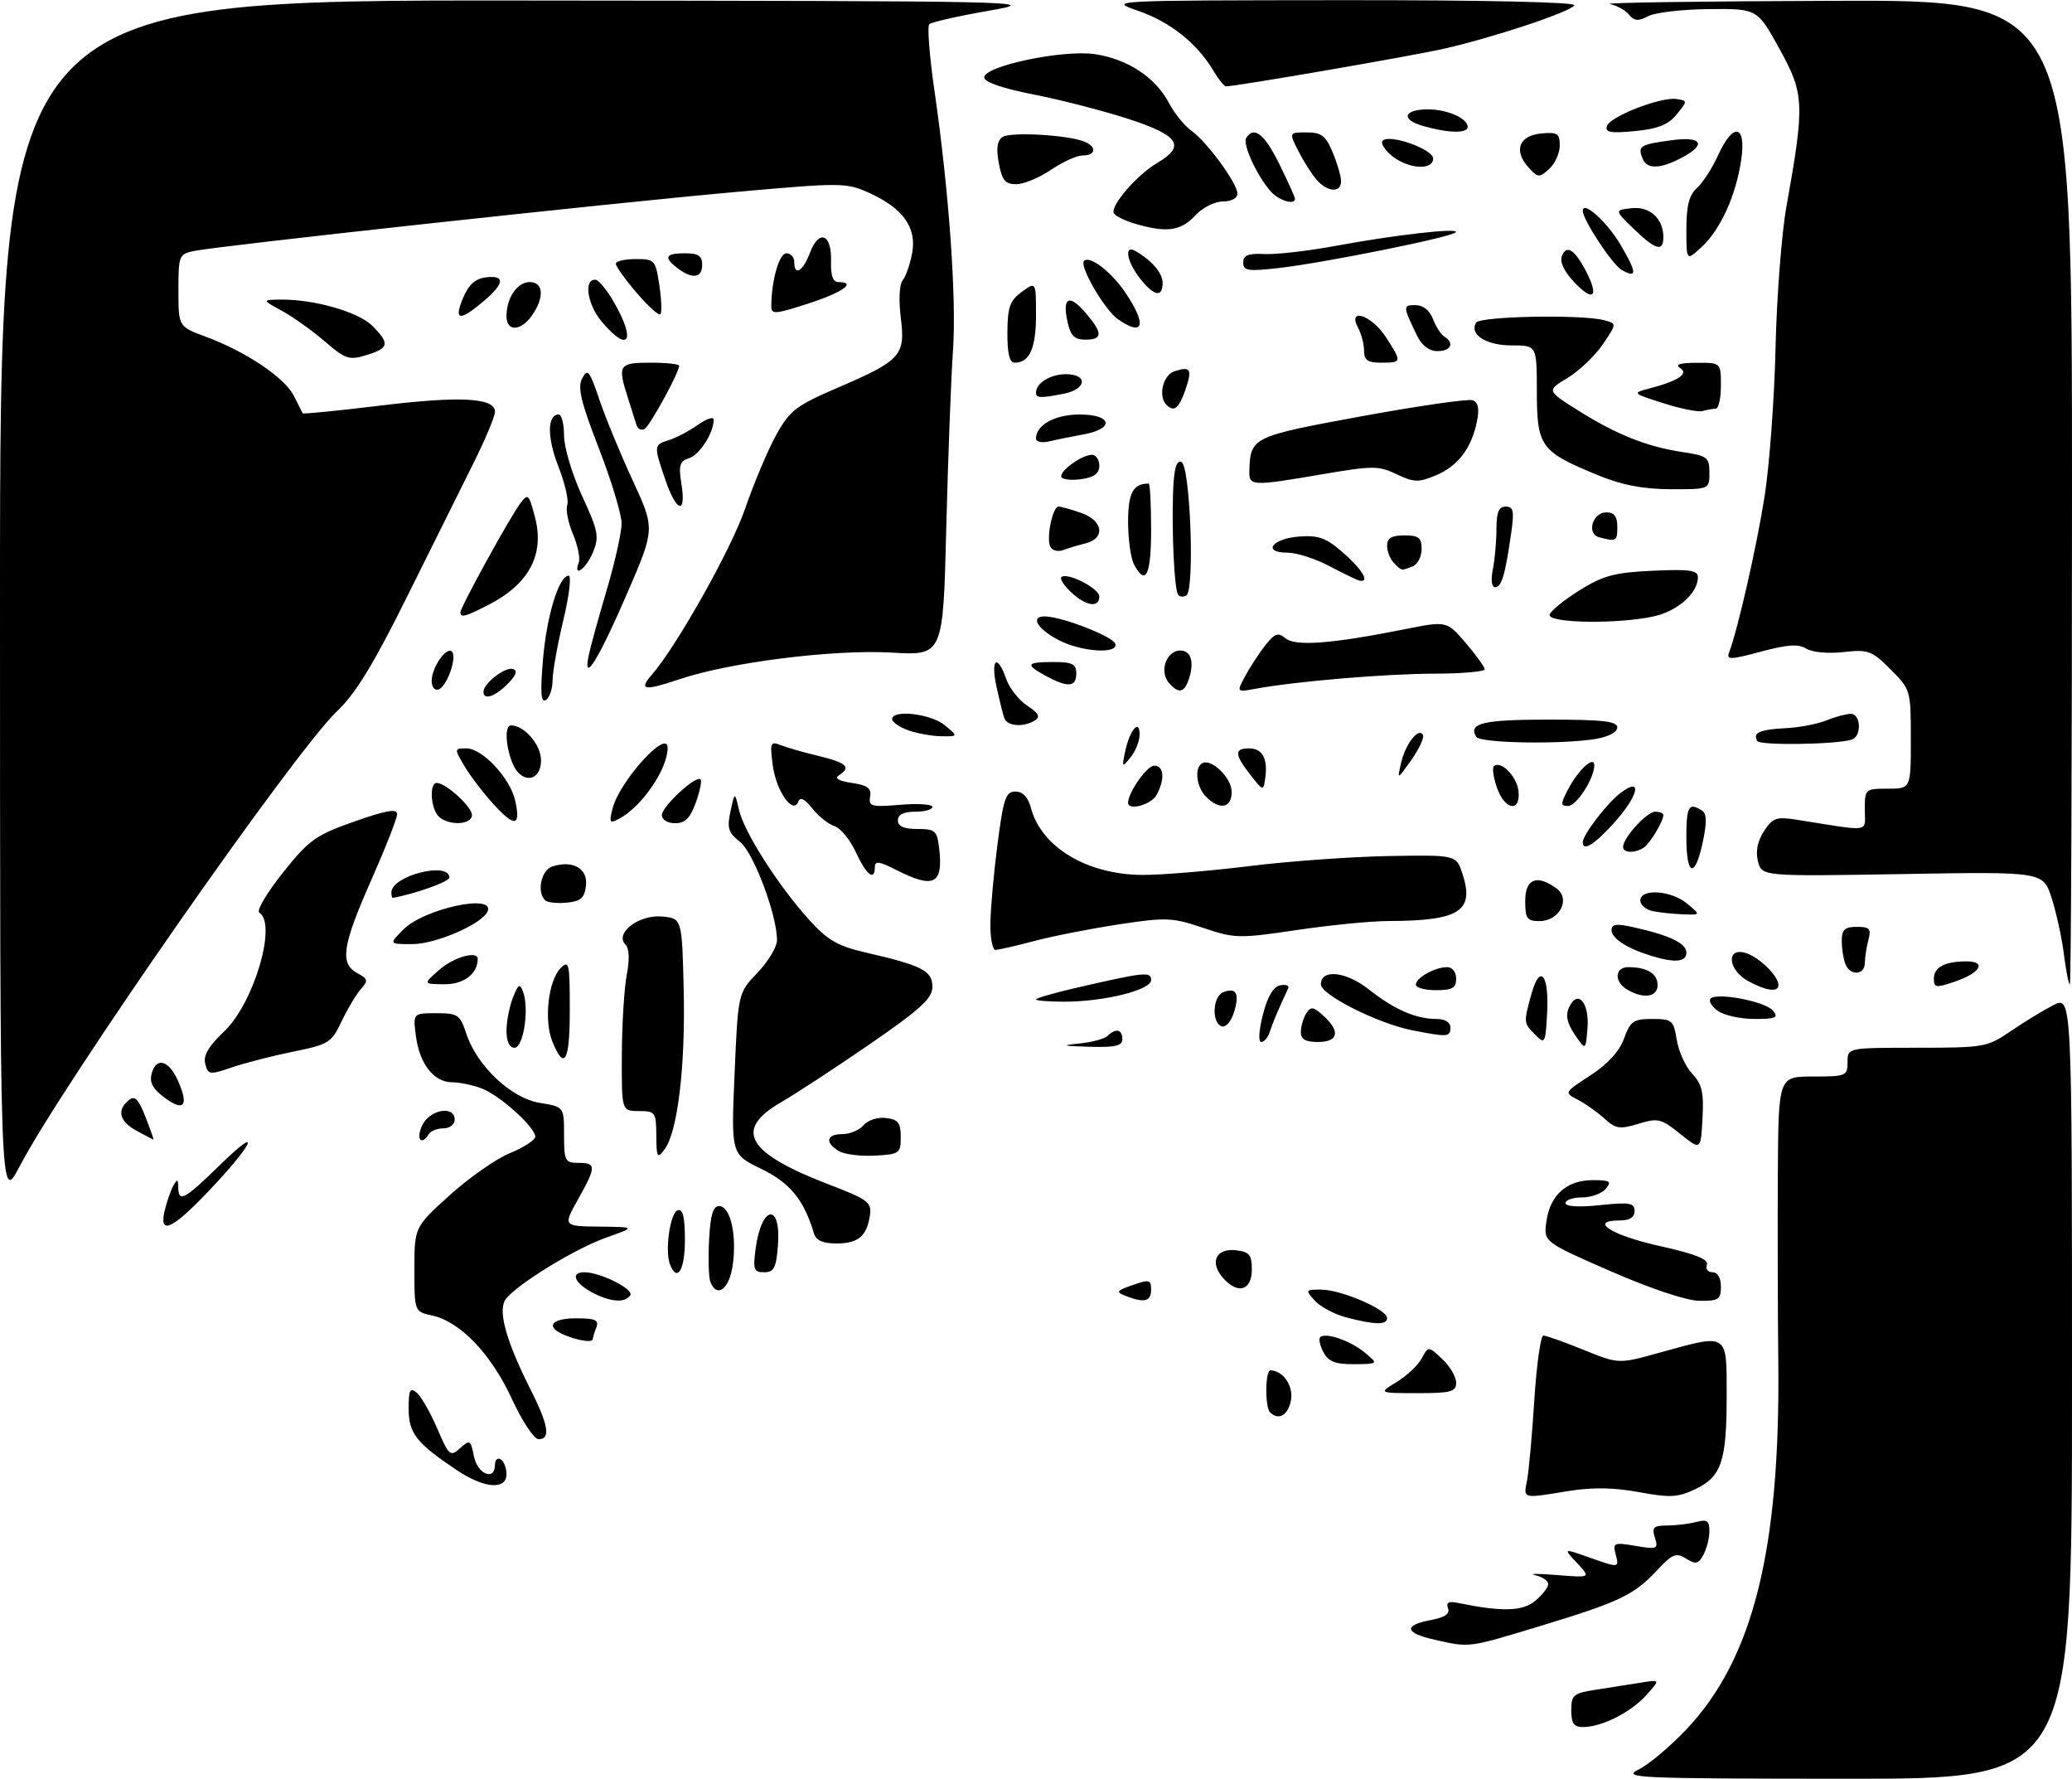 <?xml version="1.0" encoding="UTF-8" standalone="no"?>
<!DOCTYPE svg PUBLIC "-//W3C//DTD SVG 1.1//EN" "http://www.w3.org/Graphics/SVG/1.1/DTD/svg11.dtd" >
<svg xmlns="http://www.w3.org/2000/svg" xmlns:xlink="http://www.w3.org/1999/xlink" version="1.1" viewBox="0 0 360 309">
 <g >
 <path fill="currentColor"
d=" M 284.70 307.38 C 286.46 306.51 290.19 303.37 293.00 300.41 C 304.60 288.14 309.33 269.21 308.97 236.50 C 308.87 227.70 308.84 212.96 308.89 203.75 C 309.00 187.00 309.00 187.00 315.00 187.00 C 320.73 187.00 321.00 186.89 321.00 184.50 C 321.00 182.00 321.00 182.00 333.07 182.00 C 344.71 182.00 345.29 181.90 349.32 179.14 C 351.62 177.57 354.96 175.53 356.75 174.61 C 360.00 172.95 360.00 172.95 360.00 240.97 C 360.00 309.00 360.00 309.00 320.75 308.98 C 284.30 308.96 281.73 308.84 284.70 307.38 Z  M 273.00 297.09 C 273.00 294.43 273.37 294.12 277.25 293.52 C 279.59 293.16 283.07 292.61 285.00 292.30 C 288.50 291.73 288.50 291.73 286.00 294.50 C 283.29 297.48 278.28 300.00 275.03 300.00 C 273.45 300.00 273.00 299.35 273.00 297.09 Z  M 249.25 284.83 C 244.07 283.67 243.79 282.32 248.56 281.42 C 251.03 280.96 251.96 280.33 251.59 279.37 C 251.20 278.37 251.68 278.10 253.28 278.43 C 260.96 280.01 264.55 279.92 266.75 278.07 C 267.99 277.03 269.00 275.72 269.00 275.16 C 269.00 274.60 267.99 273.91 266.75 273.62 C 265.51 273.34 267.18 273.32 270.46 273.59 C 276.41 274.07 276.41 274.07 274.01 271.51 C 271.60 268.95 271.60 268.95 275.93 270.47 C 281.39 272.40 281.34 272.41 280.69 269.92 C 280.19 268.00 280.45 267.90 284.17 268.53 C 287.94 269.17 288.16 269.07 287.53 267.10 C 286.96 265.31 287.28 265.00 289.68 264.99 C 291.23 264.98 293.51 264.70 294.75 264.37 C 296.58 263.88 297.00 264.17 297.00 265.95 C 297.00 267.15 296.54 269.00 295.97 270.06 C 295.10 271.69 294.64 271.79 292.96 270.74 C 291.22 269.66 290.59 269.91 287.93 272.75 C 283.90 277.07 281.38 278.27 267.58 282.46 C 254.91 286.29 255.46 286.22 249.25 284.83 Z  M 265.31 257.21 C 265.61 255.68 266.19 249.38 266.58 243.21 C 266.97 237.04 267.68 232.00 268.16 232.00 C 268.64 232.00 271.78 233.11 275.13 234.47 C 281.22 236.95 281.22 236.95 288.34 234.97 C 300.36 231.64 300.00 231.41 300.00 242.43 C 300.00 253.84 299.11 256.51 294.54 258.68 C 291.52 260.12 290.17 260.19 284.74 259.19 C 280.34 258.38 276.65 258.33 272.47 259.01 C 264.46 260.32 264.67 260.38 265.31 257.21 Z  M 79.39 255.39 C 72.33 250.67 71.00 248.97 71.00 244.70 C 71.00 241.45 71.24 240.96 72.39 241.91 C 73.16 242.54 74.76 245.34 75.96 248.12 C 78.01 252.90 78.24 253.09 79.94 251.56 C 81.63 250.03 81.77 250.11 82.34 252.96 C 82.97 256.10 86.00 257.32 86.00 254.44 C 86.00 253.58 86.45 253.16 87.00 253.50 C 87.55 253.84 88.00 254.99 88.00 256.06 C 88.00 258.86 84.12 258.56 79.39 255.39 Z  M 88.92 242.97 C 85.34 235.20 79.98 229.59 75.11 228.52 C 72.00 227.84 72.00 227.84 72.00 220.50 C 72.00 213.17 72.00 213.17 78.11 207.64 C 81.47 204.59 86.20 201.29 88.61 200.30 C 91.02 199.31 92.99 198.03 93.00 197.45 C 93.00 195.81 86.82 190.24 83.68 189.06 C 82.14 188.48 79.84 188.00 78.59 188.00 C 75.41 188.00 72.93 184.88 72.28 180.08 C 71.74 176.00 71.74 176.00 75.79 176.00 C 79.55 176.00 79.93 176.26 81.02 179.56 C 82.87 185.18 88.84 190.79 93.80 191.58 C 98.00 192.26 98.00 192.26 98.00 197.13 C 98.00 201.66 98.18 202.00 100.50 202.00 C 103.63 202.00 103.62 202.64 100.41 208.37 C 97.83 213.00 97.83 213.00 104.16 213.07 C 110.50 213.15 110.50 213.15 105.27 215.00 C 99.97 216.89 90.21 222.84 87.94 225.57 C 86.41 227.42 87.82 232.71 92.11 241.22 C 95.31 247.56 95.72 250.00 93.58 250.00 C 92.79 250.00 90.71 246.86 88.92 242.97 Z  M 220.67 245.33 C 219.75 244.42 219.82 237.99 220.75 238.03 C 222.99 238.13 224.77 240.77 224.29 243.29 C 223.79 245.86 222.13 246.80 220.67 245.33 Z  M 242.69 240.05 C 244.44 238.98 246.39 237.14 247.02 235.96 C 248.17 233.81 248.17 233.81 250.59 236.08 C 251.91 237.33 253.00 239.17 253.00 240.17 C 253.00 241.76 252.12 242.00 246.25 242.00 C 239.50 241.99 239.50 241.99 242.69 240.05 Z  M 229.95 234.91 C 229.34 233.77 229.08 232.59 229.37 232.29 C 230.28 231.38 234.63 232.88 237.12 234.95 C 239.50 236.93 239.50 236.93 235.29 236.97 C 232.02 236.99 230.82 236.53 229.95 234.91 Z  M 98.25 231.97 C 94.67 230.53 95.63 229.00 100.11 229.00 C 103.44 229.00 104.10 229.30 103.61 230.58 C 103.27 231.45 103.00 232.35 103.00 232.58 C 103.00 233.25 100.69 232.95 98.25 231.97 Z  M 233.83 228.82 C 231.82 228.28 229.38 226.98 228.43 225.92 C 226.75 224.07 226.79 224.00 229.60 224.02 C 233.08 224.05 241.00 227.47 241.00 228.95 C 241.00 230.19 238.85 230.15 233.83 228.82 Z  M 102.75 224.43 C 99.75 222.80 99.11 221.00 101.53 221.00 C 104.28 221.00 110.16 223.93 109.51 224.98 C 108.63 226.40 105.99 226.19 102.75 224.43 Z  M 195.55 225.10 C 193.83 224.42 193.98 224.20 196.80 223.22 C 199.69 222.21 200.00 222.29 200.00 224.05 C 200.00 226.09 198.81 226.37 195.55 225.10 Z  M 279.84 220.82 C 268.17 215.72 268.17 215.72 268.69 212.11 C 269.35 207.55 272.23 205.00 276.73 205.00 C 279.74 205.00 280.07 205.22 279.00 206.50 C 278.32 207.32 276.46 208.00 274.88 208.00 C 273.29 208.00 272.00 208.44 272.00 208.98 C 272.00 209.59 274.30 209.73 278.00 209.34 C 283.15 208.80 284.00 208.95 284.00 210.36 C 284.00 211.46 283.15 212.00 281.42 212.00 C 275.94 212.00 279.95 214.57 288.36 216.44 C 294.59 217.83 296.92 218.76 296.56 219.69 C 296.29 220.41 296.72 221.00 297.53 221.00 C 298.43 221.00 299.00 221.97 299.00 223.50 C 299.00 225.73 298.59 226.00 295.25 225.96 C 293.01 225.93 286.81 223.86 279.84 220.82 Z  M 123.41 222.64 C 123.13 221.89 123.03 218.63 123.20 215.39 C 123.42 211.09 123.89 209.50 124.93 209.50 C 126.88 209.50 128.04 214.43 127.32 219.67 C 126.74 223.94 124.55 225.60 123.41 222.64 Z  M 212.57 222.07 C 210.09 219.33 211.22 216.78 214.74 217.18 C 217.07 217.45 217.50 217.97 217.50 220.49 C 217.50 224.14 215.13 224.91 212.57 222.07 Z  M 116.40 219.61 C 115.49 217.23 116.43 210.68 117.75 210.24 C 118.65 209.95 119.00 211.40 119.00 215.42 C 119.00 220.65 117.64 222.84 116.40 219.61 Z  M 131.29 216.88 C 132.31 209.27 135.76 208.85 135.16 216.41 C 134.86 220.24 134.46 221.00 132.77 221.00 C 130.97 221.00 130.80 220.54 131.29 216.88 Z  M 141.42 214.25 C 139.70 208.44 137.26 205.46 132.26 203.04 C 127.02 200.50 127.02 200.50 127.63 186.50 C 128.23 172.50 128.23 172.50 131.62 168.96 C 133.48 167.01 135.00 164.47 135.00 163.31 C 135.00 158.91 130.92 148.08 128.57 146.23 C 126.54 144.64 126.29 143.84 126.92 140.93 C 127.66 137.50 127.66 137.50 128.40 140.70 C 129.29 144.57 135.26 153.91 140.60 159.80 C 143.82 163.35 145.55 164.34 150.50 165.48 C 160.21 167.71 162.00 168.64 162.00 171.41 C 162.00 173.42 160.00 175.25 151.25 181.29 C 145.34 185.36 138.36 189.93 135.75 191.44 C 127.38 196.28 129.72 200.28 144.14 205.80 C 150.77 208.34 151.47 208.86 151.15 211.06 C 150.63 214.72 149.12 216.00 145.35 216.00 C 142.96 216.00 141.78 215.47 141.42 214.25 Z  M 28.62 210.25 C 28.98 208.74 29.65 206.82 30.10 206.00 C 30.81 204.74 30.94 204.78 30.97 206.25 C 31.02 208.96 32.00 208.43 38.34 202.25 C 45.69 195.08 44.06 198.69 36.23 206.92 C 29.85 213.63 27.58 214.62 28.62 210.25 Z  M 0.00 104.57 C 0.00 0.00 0.00 0.00 90.75 0.09 C 179.19 0.17 181.25 0.22 171.81 1.86 C 166.48 2.79 161.82 3.85 161.45 4.21 C 161.09 4.58 161.49 9.74 162.35 15.69 C 164.89 33.26 166.22 51.91 165.57 61.00 C 165.24 65.67 164.72 79.48 164.41 91.69 C 163.86 113.88 163.86 113.88 154.92 113.36 C 144.79 112.78 126.78 115.04 118.02 118.00 C 111.95 120.04 110.92 119.89 113.21 117.26 C 117.61 112.19 127.01 95.48 129.47 88.33 C 131.02 83.84 133.46 78.06 134.90 75.48 C 137.22 71.31 138.35 70.44 145.43 67.40 C 156.56 62.61 157.33 61.77 156.51 55.21 C 156.12 52.13 156.26 49.39 156.83 48.70 C 157.38 48.04 158.12 45.91 158.48 43.97 C 159.31 39.54 156.89 36.16 151.02 33.51 C 147.03 31.71 146.27 31.70 127.70 33.36 C 106.40 35.25 38.06 42.69 33.75 43.59 C 31.10 44.14 31.00 44.39 31.00 50.44 C 31.00 56.73 31.00 56.73 35.75 58.49 C 42.70 61.06 49.46 65.59 51.04 68.74 C 51.81 70.26 52.50 71.63 52.59 71.79 C 52.68 71.95 58.73 71.35 66.03 70.46 C 79.95 68.76 86.00 69.08 86.00 71.53 C 86.00 72.33 84.26 76.47 82.12 80.74 C 79.99 85.01 74.78 95.47 70.55 104.00 C 64.89 115.40 61.72 120.56 58.60 123.50 C 51.27 130.40 10.84 188.36 3.40 202.62 C 0.00 209.15 0.00 209.15 0.00 104.57 Z  M 114.03 197.25 C 114.00 193.20 113.86 193.00 111.00 193.00 C 108.00 193.00 108.00 193.00 108.04 183.25 C 108.07 177.89 108.45 171.61 108.90 169.31 C 109.41 166.66 109.33 164.73 108.68 164.08 C 106.74 162.14 110.95 158.87 114.95 159.20 C 118.50 159.50 118.50 159.50 118.79 172.00 C 119.10 185.33 117.73 196.66 115.46 199.66 C 114.20 201.33 114.06 201.10 114.03 197.25 Z  M 145.75 199.95 C 143.27 198.46 143.58 197.00 146.38 197.00 C 147.69 197.00 149.33 196.30 150.04 195.45 C 150.76 194.59 152.48 194.03 153.91 194.20 C 156.05 194.45 156.50 195.02 156.50 197.50 C 156.50 200.35 156.28 200.51 152.00 200.74 C 149.53 200.88 146.71 200.52 145.75 199.95 Z  M 291.92 196.96 C 288.62 194.30 288.06 194.17 284.67 195.21 C 281.43 196.20 280.72 196.09 278.74 194.29 C 277.51 193.17 275.43 191.70 274.12 191.02 C 271.74 189.79 271.75 189.78 276.34 186.79 C 279.34 184.84 281.37 182.62 282.17 180.40 C 283.27 177.37 283.81 177.00 287.07 177.00 C 290.52 177.00 290.77 177.22 291.33 180.64 C 291.65 182.65 292.86 185.29 294.01 186.52 C 295.72 188.33 296.05 189.77 295.80 194.29 C 295.50 199.84 295.50 199.84 291.92 196.96 Z  M 23.75 196.43 C 20.75 194.80 20.24 192.87 22.35 191.13 C 23.42 190.24 24.02 190.83 25.27 194.00 C 26.13 196.20 26.76 197.98 26.67 197.96 C 26.58 197.94 25.26 197.25 23.75 196.43 Z  M 73.34 195.51 C 74.63 192.73 79.00 191.95 79.00 194.50 C 79.00 195.32 78.13 196.00 77.06 196.00 C 75.99 196.00 74.84 196.45 74.50 197.00 C 73.20 199.11 72.24 197.88 73.34 195.51 Z  M 27.98 190.19 C 26.37 188.88 25.93 187.78 26.42 186.24 C 27.26 183.61 29.33 184.24 30.86 187.60 C 33.01 192.31 31.87 193.33 27.98 190.19 Z  M 35.66 184.80 C 35.28 183.37 36.23 181.74 38.96 179.15 C 44.12 174.23 48.18 160.47 45.05 158.53 C 44.52 158.20 46.36 155.10 49.12 151.63 C 53.70 145.88 54.82 145.08 61.58 142.70 C 67.11 140.75 69.00 140.42 69.00 141.41 C 69.00 142.14 66.97 147.31 64.50 152.89 C 59.47 164.24 59.00 167.39 62.08 169.04 C 63.94 170.04 64.01 170.34 62.69 171.83 C 61.87 172.75 60.37 175.27 59.35 177.42 C 57.61 181.11 57.11 181.43 51.02 182.66 C 47.46 183.38 42.66 184.61 40.36 185.39 C 36.40 186.74 36.16 186.71 35.66 184.80 Z  M 95.99 180.98 C 94.47 177.31 95.25 170.32 97.42 168.15 C 98.86 166.71 99.00 167.35 99.00 175.29 C 99.00 184.38 98.10 186.08 95.99 180.98 Z  M 88.00 179.07 C 88.00 177.45 88.50 174.86 89.11 173.32 C 90.05 170.93 90.32 170.77 90.88 172.28 C 91.99 175.24 90.95 182.00 89.39 182.00 C 88.52 182.00 88.00 180.91 88.00 179.07 Z  M 187.50 181.27 C 189.70 181.05 191.93 180.45 192.45 179.93 C 193.86 178.55 195.00 178.80 195.00 180.50 C 195.00 181.68 193.77 181.96 189.25 181.83 C 184.58 181.70 184.25 181.59 187.50 181.27 Z  M 266.75 179.76 C 264.70 177.69 264.69 177.65 266.09 172.63 C 267.58 167.26 269.19 169.33 268.80 176.11 C 268.51 181.26 268.42 181.43 266.75 179.76 Z  M 273.61 179.72 C 272.27 177.74 271.98 176.37 272.61 174.99 C 274.09 171.77 276.18 174.14 275.82 178.60 C 275.50 182.50 275.50 182.50 273.61 179.72 Z  M 219.42 176.25 C 220.23 173.08 221.23 171.39 222.43 171.16 C 223.42 170.96 224.05 171.19 223.83 171.65 C 222.15 175.23 221.08 177.76 220.61 179.25 C 220.31 180.21 219.65 181.00 219.13 181.00 C 218.60 181.00 218.73 178.97 219.42 176.25 Z  M 226.02 179.25 C 226.02 178.29 226.45 176.84 226.95 176.04 C 227.74 174.79 228.18 174.85 229.94 176.44 C 232.93 179.15 232.54 181.00 229.00 181.00 C 226.80 181.00 226.00 180.53 226.02 179.25 Z  M 245.30 178.95 C 239.40 177.79 229.50 172.80 229.50 171.00 C 229.50 168.26 233.87 168.73 237.87 171.90 C 242.23 175.35 246.01 177.00 249.57 177.00 C 251.06 177.00 252.00 177.58 252.00 178.50 C 252.00 180.14 251.50 180.18 245.30 178.95 Z  M 212.25 178.27 C 210.47 177.65 210.70 173.05 212.54 172.35 C 214.81 171.47 215.41 172.60 214.40 175.84 C 213.89 177.47 212.96 178.52 212.25 178.27 Z  M 298.44 175.58 C 297.38 174.80 296.82 173.85 297.21 173.46 C 298.33 172.34 306.72 173.96 308.04 175.55 C 309.06 176.78 308.57 177.00 304.81 177.00 C 302.38 177.00 299.51 176.36 298.44 175.58 Z  M 180.00 173.61 C 180.00 173.39 183.04 172.51 186.75 171.65 C 198.95 168.83 200.00 168.72 200.00 170.25 C 200.00 171.97 191.86 174.00 184.92 174.00 C 182.22 174.00 180.00 173.82 180.00 173.61 Z  M 282.75 171.92 C 280.41 170.56 280.52 168.00 282.92 168.00 C 286.16 168.00 288.00 169.13 288.00 171.11 C 288.00 173.20 285.58 173.57 282.75 171.92 Z  M 246.00 171.04 C 246.00 169.85 249.31 168.00 251.43 168.00 C 252.33 168.00 253.00 168.85 253.00 170.00 C 253.00 171.62 252.33 172.00 249.50 172.00 C 247.57 172.00 246.00 171.57 246.00 171.04 Z  M 303.75 170.43 C 300.24 168.52 299.83 164.53 303.25 165.52 C 305.57 166.19 309.00 169.53 309.00 171.11 C 309.00 172.41 306.89 172.13 303.75 170.43 Z  M 336.00 169.99 C 336.00 168.01 337.91 167.00 341.67 167.00 C 345.21 167.00 344.11 168.98 339.71 170.49 C 336.34 171.65 336.00 171.60 336.00 169.99 Z  M 76.31 168.47 C 78.81 166.27 83.00 165.08 83.00 166.57 C 83.00 169.15 80.58 171.00 77.21 170.97 C 73.50 170.94 73.50 170.94 76.31 168.47 Z  M 358.59 165.75 C 358.23 162.86 357.26 158.46 356.45 155.96 C 354.98 151.41 354.98 151.41 330.54 151.83 C 306.10 152.24 306.10 152.24 305.44 149.61 C 305.00 147.88 305.36 146.10 306.49 144.37 C 308.00 142.07 308.66 141.84 312.10 142.38 C 325.38 144.49 324.00 144.69 324.00 140.63 C 324.00 137.06 324.07 137.00 328.00 137.00 C 332.00 137.00 332.00 137.00 332.00 128.40 C 332.00 119.89 331.96 119.76 328.47 116.27 C 325.21 113.01 324.60 112.79 320.29 113.27 C 317.65 113.57 314.87 113.31 313.85 112.68 C 312.50 111.83 310.59 111.95 305.96 113.19 C 300.64 114.62 299.92 114.64 300.42 113.34 C 301.92 109.44 305.21 94.96 306.59 86.22 C 307.43 80.87 308.29 69.28 308.49 60.47 C 308.69 51.65 309.54 40.62 310.37 35.97 C 313.58 18.03 313.51 16.33 309.18 8.50 C 305.32 1.50 305.32 1.50 296.91 1.58 C 292.28 1.62 287.53 2.18 286.36 2.81 C 284.66 3.71 283.96 3.66 283.03 2.54 C 282.38 1.76 280.87 0.93 279.68 0.70 C 278.48 0.46 296.06 0.21 318.75 0.14 C 360.00 0.00 360.00 0.00 360.00 85.50 C 360.00 132.53 359.83 171.00 359.63 171.00 C 359.42 171.00 358.96 168.64 358.59 165.75 Z  M 320.61 167.42 C 320.27 166.55 320.00 164.75 320.00 163.42 C 320.00 161.48 320.52 161.00 322.62 161.00 C 324.84 161.00 325.14 161.34 324.63 163.25 C 324.30 164.49 324.02 166.29 324.01 167.25 C 324.00 169.43 321.43 169.56 320.61 167.42 Z  M 286.94 166.05 C 282.73 164.77 280.00 163.01 280.00 161.57 C 280.00 160.51 280.85 160.40 283.87 161.08 C 290.19 162.50 293.00 163.86 293.00 165.48 C 293.00 167.11 291.04 167.30 286.94 166.05 Z  M 172.08 160.25 C 172.12 157.64 172.68 151.45 173.33 146.50 C 174.35 138.68 174.75 137.50 176.43 137.50 C 177.71 137.50 178.62 138.47 179.13 140.38 C 180.95 147.19 188.91 151.94 198.53 151.98 C 201.85 151.99 210.17 151.30 217.03 150.45 C 223.89 149.60 234.79 148.82 241.26 148.70 C 253.01 148.50 253.01 148.50 254.08 151.73 C 256.24 158.29 253.62 159.96 241.13 159.99 C 238.17 160.00 231.04 160.70 225.27 161.56 C 215.26 163.04 214.54 163.03 209.03 161.17 C 203.70 159.37 202.64 159.32 194.39 160.57 C 189.50 161.32 182.89 162.61 179.70 163.46 C 176.51 164.31 173.47 165.00 172.95 165.00 C 172.43 165.00 172.03 162.86 172.08 160.25 Z  M 70.12 161.43 C 73.66 157.89 85.76 155.22 84.76 158.21 C 84.04 160.38 75.82 164.00 71.62 164.00 C 67.55 164.00 67.55 164.00 70.12 161.43 Z  M 265.00 156.50 C 265.00 152.64 267.02 151.83 270.44 154.33 C 272.95 156.17 270.95 160.00 267.46 160.00 C 265.31 160.00 265.00 159.55 265.00 156.50 Z  M 287.25 158.29 C 286.01 158.06 285.00 157.22 285.00 156.43 C 285.00 154.29 290.35 154.65 293.14 156.97 C 295.50 158.93 295.50 158.93 292.50 158.83 C 290.85 158.77 288.49 158.53 287.25 158.29 Z  M 94.71 156.38 C 93.21 154.88 94.03 151.13 96.00 150.50 C 99.55 149.37 102.15 150.87 101.81 153.84 C 101.56 155.99 100.92 156.56 98.46 156.80 C 96.79 156.96 95.11 156.77 94.71 156.38 Z  M 68.00 155.02 C 68.00 152.14 78.03 149.57 78.08 152.44 C 78.09 153.14 72.16 155.27 68.25 155.96 C 68.11 155.98 68.00 155.56 68.00 155.02 Z  M 155.71 151.11 C 152.78 149.61 152.00 149.51 152.00 150.61 C 152.00 153.15 150.52 152.00 148.69 148.02 C 147.70 145.86 146.02 143.82 144.97 143.49 C 143.91 143.16 142.18 141.77 141.12 140.42 C 139.82 138.77 139.03 138.38 138.71 139.23 C 137.82 141.63 134.87 137.47 134.27 132.97 C 133.74 129.04 133.86 128.73 135.60 129.42 C 136.64 129.84 139.64 130.69 142.25 131.32 C 147.13 132.50 147.94 133.28 145.75 134.68 C 144.94 135.20 145.74 135.67 148.00 136.00 C 150.73 136.40 151.43 136.93 151.18 138.39 C 150.88 140.08 151.40 140.21 156.43 139.80 C 159.49 139.54 162.00 139.71 162.00 140.17 C 162.00 140.63 160.65 141.00 159.00 141.00 C 157.00 141.00 156.00 141.50 156.00 142.50 C 156.00 143.54 157.04 144.00 159.39 144.00 C 162.50 144.00 162.81 144.28 163.18 147.39 C 163.90 153.61 162.24 154.44 155.71 151.11 Z  M 293.00 145.50 C 293.00 140.05 293.40 139.33 295.68 140.78 C 296.55 141.33 296.59 142.77 295.85 146.27 C 294.49 152.65 293.00 152.25 293.00 145.50 Z  M 282.00 147.13 C 282.00 145.54 286.13 141.00 287.57 141.00 C 288.36 141.00 289.00 141.25 289.00 141.57 C 289.00 142.66 286.69 146.51 285.60 147.23 C 284.09 148.24 282.00 148.19 282.00 147.13 Z  M 275.00 146.31 C 275.00 145.00 279.23 139.49 281.61 137.70 C 285.47 134.80 284.68 138.24 280.38 143.00 C 277.03 146.71 275.00 147.96 275.00 146.31 Z  M 76.20 141.80 C 74.82 140.42 74.57 136.00 75.87 136.00 C 77.46 136.00 82.00 140.13 82.00 141.57 C 82.00 143.32 77.88 143.48 76.20 141.80 Z  M 85.77 139.72 C 83.97 137.75 81.69 134.76 80.69 133.07 C 78.91 130.03 78.91 130.00 81.04 130.00 C 83.83 130.00 88.66 135.19 89.52 139.10 C 90.50 143.57 89.45 143.74 85.77 139.72 Z  M 106.42 140.47 C 107.61 135.72 116.00 126.47 116.00 129.90 C 116.00 133.57 111.57 140.07 107.61 142.20 C 105.92 143.11 105.80 142.93 106.42 140.47 Z  M 115.00 141.59 C 115.00 140.08 120.93 134.60 121.72 135.38 C 121.97 135.64 121.60 137.46 120.89 139.43 C 119.92 142.11 119.03 143.00 117.30 143.00 C 115.99 143.00 115.00 142.39 115.00 141.59 Z  M 196.00 139.45 C 196.00 137.68 199.28 133.00 200.53 133.00 C 202.24 133.00 202.44 135.30 200.96 138.07 C 200.05 139.77 196.00 140.90 196.00 139.45 Z  M 209.57 138.43 C 207.88 136.74 207.47 133.45 208.84 132.60 C 210.40 131.63 214.00 135.09 214.00 137.56 C 214.00 140.37 211.92 140.78 209.57 138.43 Z  M 260.09 136.84 C 259.49 135.10 259.24 133.43 259.54 133.12 C 260.68 131.99 263.51 134.79 263.82 137.35 C 264.27 141.17 261.47 140.78 260.09 136.84 Z  M 272.41 137.18 C 274.16 133.79 277.00 131.16 277.00 132.93 C 277.00 135.22 273.92 140.00 272.45 140.00 C 271.12 140.00 271.12 139.67 272.41 137.18 Z  M 217.25 134.60 C 214.47 131.05 214.42 130.00 217.03 130.00 C 219.34 130.00 220.31 131.79 219.83 135.16 C 219.50 137.45 219.48 137.45 217.25 134.60 Z  M 88.98 132.43 C 87.80 129.36 87.70 126.00 88.78 126.00 C 91.10 126.00 94.00 129.37 94.00 132.06 C 94.00 135.94 90.41 136.21 88.98 132.43 Z  M 243.44 132.50 C 244.19 129.23 246.48 126.30 247.23 127.65 C 247.49 128.12 246.58 130.07 245.22 132.00 C 242.74 135.50 242.74 135.50 243.44 132.50 Z  M 195.50 130.50 C 196.30 126.77 198.00 124.80 198.00 127.61 C 198.00 128.71 197.29 130.49 196.43 131.56 C 194.94 133.40 194.90 133.35 195.50 130.50 Z  M 305.33 128.72 C 304.45 127.30 305.76 126.71 310.24 126.49 C 312.58 126.38 315.77 125.77 317.32 125.14 C 318.86 124.51 320.78 124.00 321.57 124.00 C 323.33 124.00 323.49 127.90 321.75 128.47 C 319.11 129.33 305.83 129.53 305.33 128.72 Z  M 256.50 128.00 C 255.04 125.63 257.67 125.00 269.06 125.00 C 278.50 125.00 281.00 125.29 281.00 126.37 C 281.00 127.17 279.46 127.99 277.25 128.36 C 271.30 129.34 257.18 129.10 256.50 128.00 Z  M 157.75 126.84 C 156.24 126.29 155.00 125.42 155.00 124.92 C 155.00 123.20 161.75 123.98 164.14 125.97 C 166.50 127.93 166.50 127.93 163.50 127.89 C 161.85 127.86 159.26 127.39 157.75 126.84 Z  M 174.50 124.75 C 174.25 124.06 173.64 121.59 173.13 119.25 C 172.09 114.43 173.28 113.49 174.82 117.93 C 175.39 119.54 177.03 121.63 178.48 122.58 C 180.46 123.88 180.79 124.51 179.81 125.14 C 177.85 126.38 175.00 126.17 174.50 124.75 Z  M 94.33 114.66 C 94.98 106.96 97.11 100.00 98.81 100.00 C 99.31 100.00 98.89 103.49 97.87 107.75 C 96.85 112.01 96.01 116.71 96.01 118.19 C 96.00 119.67 95.48 121.20 94.84 121.60 C 93.98 122.13 93.85 120.35 94.33 114.66 Z  M 84.00 120.15 C 84.00 118.71 87.82 115.77 89.13 116.21 C 89.98 116.49 89.68 117.32 88.19 118.81 C 85.95 121.05 84.00 121.67 84.00 120.15 Z  M 75.00 118.27 C 75.00 115.96 77.58 112.24 78.52 113.19 C 79.47 114.14 77.64 119.29 76.19 119.77 C 75.53 119.99 75.00 119.32 75.00 118.27 Z  M 203.04 118.55 C 201.39 116.56 202.69 113.00 205.07 113.00 C 207.04 113.00 207.60 115.27 206.39 118.42 C 205.64 120.39 204.60 120.43 203.04 118.55 Z  M 216.38 117.38 C 217.23 115.80 218.81 113.40 219.87 112.05 C 221.50 110.00 222.06 109.81 223.35 110.88 C 225.07 112.31 231.38 111.83 243.93 109.33 C 251.37 107.84 251.37 107.84 254.65 111.67 C 256.45 113.78 257.94 115.84 257.96 116.25 C 257.98 116.66 254.06 117.01 249.25 117.02 C 240.80 117.03 225.05 118.36 218.16 119.64 C 214.82 120.26 214.82 120.26 216.38 117.38 Z  M 181.75 117.43 C 178.06 115.42 178.28 115.00 183.00 115.00 C 186.33 115.00 187.00 115.33 187.00 117.00 C 187.00 119.36 185.53 119.48 181.75 117.43 Z  M 102.25 114.00 C 102.52 112.62 103.93 107.51 105.37 102.64 C 106.82 97.76 108.00 92.49 108.00 90.92 C 108.00 89.35 106.22 83.48 104.05 77.88 C 100.91 69.78 100.31 67.28 101.16 65.71 C 102.09 63.96 102.45 64.40 104.13 69.39 C 105.18 72.51 107.79 78.84 109.93 83.46 C 113.81 91.86 113.81 91.86 108.97 103.06 C 104.10 114.36 101.26 118.98 102.25 114.00 Z  M 184.06 111.25 C 180.20 109.29 178.86 106.96 181.67 107.08 C 184.78 107.21 193.36 110.57 193.77 111.82 C 194.38 113.64 188.03 113.27 184.06 111.25 Z  M 269.25 106.75 C 269.47 106.06 271.84 104.15 274.50 102.50 C 278.58 99.97 280.58 99.44 287.17 99.14 C 293.61 98.85 295.00 99.05 295.00 100.28 C 295.00 103.00 291.56 106.08 287.50 107.03 C 281.30 108.46 268.74 108.27 269.25 106.75 Z  M 80.00 106.35 C 80.00 105.48 88.49 90.01 90.34 87.53 C 91.73 85.65 91.86 85.75 92.91 89.68 C 94.69 96.29 91.99 101.43 84.79 105.11 C 80.79 107.15 80.00 107.35 80.00 106.35 Z  M 186.12 102.90 C 184.88 101.74 184.11 100.56 184.40 100.26 C 185.35 99.32 191.00 102.19 191.00 103.62 C 191.00 105.64 188.70 105.30 186.12 102.90 Z  M 204.67 103.27 C 204.04 102.23 203.58 92.82 203.81 85.67 C 203.95 81.51 204.36 79.95 205.25 80.25 C 206.80 80.77 207.62 102.50 206.12 103.43 C 205.58 103.76 204.93 103.69 204.67 103.27 Z  M 259.38 98.88 C 259.72 97.16 260.00 94.01 260.00 91.88 C 260.00 88.98 260.41 88.00 261.61 88.00 C 262.97 88.00 263.12 88.76 262.54 92.75 C 261.51 99.93 260.88 102.00 259.77 102.00 C 259.16 102.00 259.00 100.74 259.38 98.88 Z  M 231.04 98.37 C 228.58 97.06 225.28 96.00 223.70 96.00 C 219.23 96.00 221.00 93.55 225.73 93.20 C 229.12 92.95 230.42 93.43 233.41 96.05 C 236.73 98.97 238.04 101.19 236.25 100.87 C 235.84 100.79 233.49 99.67 231.04 98.37 Z  M 197.04 98.07 C 196.47 97.00 196.00 93.68 196.00 90.67 C 196.00 85.63 196.87 84.00 199.58 84.00 C 199.81 84.00 200.00 87.60 200.00 92.00 C 200.00 99.93 199.06 101.85 197.04 98.07 Z  M 100.56 97.70 C 100.84 96.98 100.38 94.76 99.54 92.75 C 98.70 90.75 98.26 88.48 98.56 87.71 C 98.85 86.94 98.16 83.94 97.02 81.04 C 95.04 76.02 95.06 72.00 97.07 72.00 C 97.58 72.00 98.00 73.65 98.00 75.67 C 98.00 77.69 99.41 82.40 101.13 86.14 C 103.96 92.26 104.14 93.24 103.01 95.97 C 101.83 98.83 99.50 100.47 100.56 97.70 Z  M 242.20 97.80 C 241.54 97.14 241.00 95.79 241.00 94.80 C 241.00 93.47 241.78 93.00 244.00 93.00 C 246.50 93.00 247.00 93.40 247.00 95.39 C 247.00 96.71 246.29 98.06 245.42 98.39 C 243.40 99.17 243.60 99.20 242.20 97.80 Z  M 182.53 95.04 C 181.71 93.72 182.85 88.00 183.93 88.00 C 184.35 88.00 186.12 88.49 187.85 89.10 C 191.68 90.43 192.11 93.51 188.59 94.39 C 187.27 94.72 185.51 95.25 184.69 95.56 C 183.87 95.88 182.90 95.64 182.53 95.04 Z  M 277.86 93.33 C 275.60 92.73 276.68 89.00 279.12 89.00 C 280.46 89.00 281.00 89.72 281.00 91.50 C 281.00 94.02 280.83 94.12 277.86 93.33 Z  M 115.59 83.32 C 113.56 77.35 113.57 77.27 116.25 76.44 C 117.49 76.05 119.74 74.87 121.25 73.80 C 122.76 72.74 124.00 72.32 124.00 72.88 C 124.00 75.18 121.57 79.00 119.74 79.58 C 118.08 80.11 117.87 80.80 118.40 84.10 C 119.26 89.48 117.53 89.00 115.59 83.32 Z  M 277.72 82.58 C 267.58 78.40 267.03 77.66 267.02 67.75 C 267.00 60.00 267.00 60.00 262.62 60.00 C 258.20 60.00 255.22 58.08 256.47 56.04 C 257.16 54.93 274.88 54.59 278.71 55.62 C 280.93 56.21 280.93 56.21 278.47 59.83 C 277.12 61.81 274.37 64.43 272.37 65.64 C 268.72 67.84 268.72 67.84 274.11 71.25 C 280.75 75.44 286.14 77.60 292.29 78.52 C 296.65 79.17 297.00 79.44 297.00 82.11 C 297.00 85.00 297.00 85.00 290.25 84.98 C 285.48 84.96 281.81 84.26 277.72 82.58 Z  M 184.44 82.90 C 183.87 81.98 187.91 79.00 189.72 79.00 C 190.43 79.00 191.00 79.85 191.00 80.89 C 191.00 82.22 190.11 82.90 187.96 83.22 C 186.28 83.47 184.70 83.32 184.44 82.90 Z  M 217.07 81.75 C 217.25 75.95 217.55 75.80 236.58 72.31 C 246.44 70.50 255.12 69.25 255.87 69.53 C 256.84 69.88 257.06 70.97 256.61 73.21 C 255.68 77.86 253.30 80.98 249.46 82.58 C 246.47 83.83 245.66 83.81 242.67 82.38 C 239.54 80.88 238.53 80.88 229.76 82.38 C 217.38 84.49 216.99 84.47 217.07 81.75 Z  M 180.00 76.18 C 180.00 73.82 183.30 72.00 187.57 72.00 C 193.23 72.00 193.71 74.47 188.25 75.46 C 186.19 75.83 183.49 76.38 182.25 76.68 C 181.01 76.97 180.00 76.75 180.00 76.18 Z  M 110.58 73.81 C 110.36 73.09 109.69 70.97 109.09 69.10 C 107.26 63.39 107.51 63.00 113.00 63.00 C 115.75 63.00 118.00 63.24 118.00 63.53 C 118.00 64.70 112.97 73.90 112.01 74.49 C 111.45 74.84 110.80 74.54 110.58 73.81 Z  M 289.00 70.04 C 283.60 68.32 283.55 68.27 286.50 67.50 C 291.62 66.17 293.49 64.92 291.89 63.91 C 290.96 63.32 291.92 63.03 294.75 63.02 C 299.00 63.00 299.00 63.00 299.00 67.00 C 299.00 69.20 298.59 71.00 298.08 71.00 C 297.58 71.00 296.56 71.18 295.83 71.40 C 295.10 71.62 292.02 71.01 289.00 70.04 Z  M 202.67 70.33 C 201.17 68.84 202.06 65.11 204.08 64.48 C 206.89 63.58 207.20 64.14 205.91 67.84 C 204.82 70.97 203.96 71.63 202.67 70.33 Z  M 180.00 68.20 C 180.00 66.54 182.50 65.00 185.20 65.00 C 189.06 65.00 188.81 67.59 184.88 68.38 C 180.79 69.19 180.00 69.16 180.00 68.20 Z  M 56.44 59.31 C 54.27 57.44 50.92 55.05 49.00 54.00 C 45.50 52.09 45.50 52.09 48.70 52.04 C 54.48 51.96 62.26 54.17 64.66 56.57 C 67.77 59.68 67.62 60.47 63.69 61.68 C 60.67 62.61 60.03 62.40 56.44 59.31 Z  M 175.03 57.75 C 175.06 53.34 175.46 52.21 177.53 50.70 C 180.00 48.91 180.00 48.91 180.00 54.75 C 180.00 60.50 178.88 63.00 176.30 63.00 C 175.39 63.00 175.01 61.41 175.03 57.75 Z  M 237.00 60.93 C 237.00 59.80 236.53 58.00 235.96 56.93 C 234.04 53.34 238.31 54.74 240.75 58.50 C 243.61 62.91 243.59 63.00 240.00 63.00 C 237.63 63.00 237.00 62.56 237.00 60.93 Z  M 246.17 58.24 C 243.73 53.19 243.72 53.00 245.92 53.00 C 247.25 53.00 248.39 53.90 248.96 55.40 C 249.47 56.72 250.35 58.10 250.94 58.46 C 252.76 59.59 252.10 61.00 249.75 60.99 C 248.29 60.99 247.03 60.02 246.17 58.24 Z  M 104.54 55.86 C 102.01 52.86 101.37 48.39 103.50 48.60 C 104.05 48.65 105.51 50.45 106.73 52.60 C 110.57 59.31 109.18 61.38 104.54 55.86 Z  M 185.48 55.93 C 184.54 51.63 185.74 51.01 188.59 54.31 C 191.63 57.85 191.63 59.00 188.58 59.00 C 186.69 59.00 186.01 58.33 185.48 55.93 Z  M 88.00 54.93 C 88.00 51.74 89.86 49.00 92.04 49.00 C 94.43 49.00 94.62 51.67 92.44 54.78 C 90.49 57.57 88.00 57.66 88.00 54.93 Z  M 194.21 55.43 C 191.91 53.82 187.48 46.19 188.34 45.32 C 189.33 44.34 193.04 47.16 195.48 50.76 C 199.33 56.42 198.74 58.61 194.21 55.43 Z  M 80.46 51.75 C 81.42 49.45 82.58 48.41 84.41 48.18 C 87.85 47.76 87.68 49.25 83.92 52.41 C 79.82 55.87 78.81 55.67 80.46 51.75 Z  M 110.62 50.87 C 108.63 48.54 107.00 46.27 107.00 45.82 C 107.00 45.37 108.55 45.00 110.44 45.00 C 113.75 45.00 113.90 45.16 114.56 49.55 C 114.93 52.05 115.02 54.32 114.74 54.59 C 114.46 54.87 112.61 53.19 110.62 50.87 Z  M 134.01 53.16 C 134.04 48.69 135.38 44.00 136.63 44.00 C 137.38 44.00 138.00 44.67 138.00 45.50 C 138.00 48.04 139.50 47.16 140.73 43.90 C 142.30 39.75 144.53 40.64 144.39 45.35 C 144.31 47.82 144.71 49.00 145.64 49.00 C 148.93 49.00 146.49 50.76 140.50 52.71 C 134.63 54.61 134.00 54.66 134.01 53.16 Z  M 273.60 49.11 C 271.80 47.22 270.97 45.52 271.36 44.50 C 272.16 42.42 273.60 43.33 275.57 47.13 C 277.85 51.55 276.88 52.53 273.60 49.11 Z  M 198.07 48.37 C 195.77 45.44 195.26 42.46 197.25 43.59 C 200.12 45.23 202.00 47.43 202.00 49.15 C 202.00 51.75 200.50 51.45 198.07 48.37 Z  M 117.75 46.61 C 115.24 44.70 115.58 44.00 119.00 44.00 C 121.33 44.00 122.00 44.44 122.00 46.00 C 122.00 48.29 120.29 48.54 117.75 46.61 Z  M 281.76 46.89 C 280.15 45.99 275.00 38.17 275.00 36.63 C 275.00 34.74 279.25 38.56 281.59 42.56 C 284.44 47.43 284.48 48.41 281.76 46.89 Z  M 216.00 45.61 C 216.00 44.33 216.86 43.99 219.75 44.13 C 221.81 44.22 227.32 43.59 232.00 42.72 C 242.41 40.79 253.70 39.51 252.92 40.36 C 252.15 41.21 230.00 45.67 222.24 46.55 C 216.82 47.17 216.00 47.04 216.00 45.61 Z  M 293.00 39.83 C 293.00 35.72 293.47 33.88 294.86 32.63 C 295.89 31.70 297.53 29.15 298.51 26.97 C 301.13 21.18 303.43 21.62 302.53 27.75 C 301.62 33.96 298.92 39.90 295.64 42.92 C 293.00 45.35 293.00 45.35 293.00 39.83 Z  M 283.86 39.76 C 280.50 36.51 280.50 36.51 283.45 36.17 C 286.63 35.80 289.00 37.95 289.00 41.19 C 289.00 43.81 287.66 43.43 283.86 39.76 Z  M 197.30 38.89 C 195.54 38.38 193.85 37.56 193.54 37.07 C 192.80 35.86 197.46 30.43 201.08 28.29 C 206.03 25.37 204.87 23.55 196.25 20.72 C 191.99 19.32 184.56 17.40 179.75 16.45 C 174.21 15.36 171.00 14.26 171.00 13.45 C 171.00 11.46 184.72 8.58 190.25 9.41 C 195.92 10.26 200.73 13.42 203.08 17.86 C 204.06 19.71 205.83 21.89 207.00 22.71 C 209.69 24.60 215.00 31.86 215.00 33.65 C 215.00 34.43 213.92 35.00 212.45 35.00 C 211.02 35.00 208.89 36.09 207.59 37.50 C 205.16 40.12 202.70 40.46 197.30 38.89 Z  M 220.78 33.25 C 218.36 30.50 215.86 25.04 216.52 23.97 C 217.85 21.81 219.72 23.28 222.29 28.52 C 223.78 31.56 225.00 34.26 225.00 34.52 C 225.00 35.69 222.17 34.84 220.78 33.25 Z  M 228.78 31.25 C 227.93 30.29 226.50 28.04 225.59 26.25 C 223.95 23.00 223.95 23.00 227.03 23.00 C 229.59 23.00 230.34 23.58 231.55 26.47 C 232.35 28.38 233.00 30.63 233.00 31.47 C 233.00 33.53 230.67 33.41 228.78 31.25 Z  M 173.54 28.35 C 173.06 25.81 173.25 24.43 174.18 23.80 C 175.52 22.88 185.31 23.41 188.33 24.57 C 190.58 25.44 190.45 27.00 188.14 27.00 C 187.12 27.00 184.62 28.12 182.60 29.50 C 180.57 30.88 177.86 32.00 176.57 32.00 C 174.66 32.00 174.09 31.32 173.54 28.35 Z  M 265.57 29.08 C 262.94 26.17 263.91 23.56 267.76 23.19 C 270.60 22.91 271.00 23.17 271.00 25.28 C 271.00 26.61 270.17 28.44 269.16 29.35 C 267.44 30.91 267.21 30.89 265.57 29.08 Z  M 241.86 27.09 C 240.56 26.03 239.83 24.84 240.24 24.43 C 241.44 23.23 249.00 25.92 249.00 27.54 C 249.00 29.64 244.68 29.37 241.86 27.09 Z  M 285.35 27.46 C 284.54 25.36 284.95 25.11 290.33 24.37 C 295.79 23.62 296.61 25.11 292.05 27.47 C 288.29 29.42 286.10 29.41 285.35 27.46 Z  M 247.21 21.87 C 243.31 20.75 243.87 19.00 248.12 19.00 C 251.47 19.00 255.00 20.56 255.00 22.04 C 255.00 23.21 251.62 23.14 247.21 21.87 Z  M 279.20 21.89 C 279.76 20.21 288.58 16.79 291.30 17.20 C 293.22 17.50 293.22 17.53 291.31 19.88 C 289.85 21.67 288.06 22.38 284.06 22.77 C 279.81 23.18 278.83 23.00 279.20 21.89 Z  M 210.80 12.25 C 207.99 7.53 203.31 3.80 197.80 1.90 C 192.50 0.07 192.50 0.07 233.31 0.03 C 257.95 0.01 273.89 0.37 273.55 0.92 C 272.84 2.07 259.68 6.45 251.00 8.44 C 245.53 9.69 214.77 15.00 213.00 15.00 C 212.69 15.00 211.70 13.76 210.80 12.25 Z "/>
</g>
</svg>